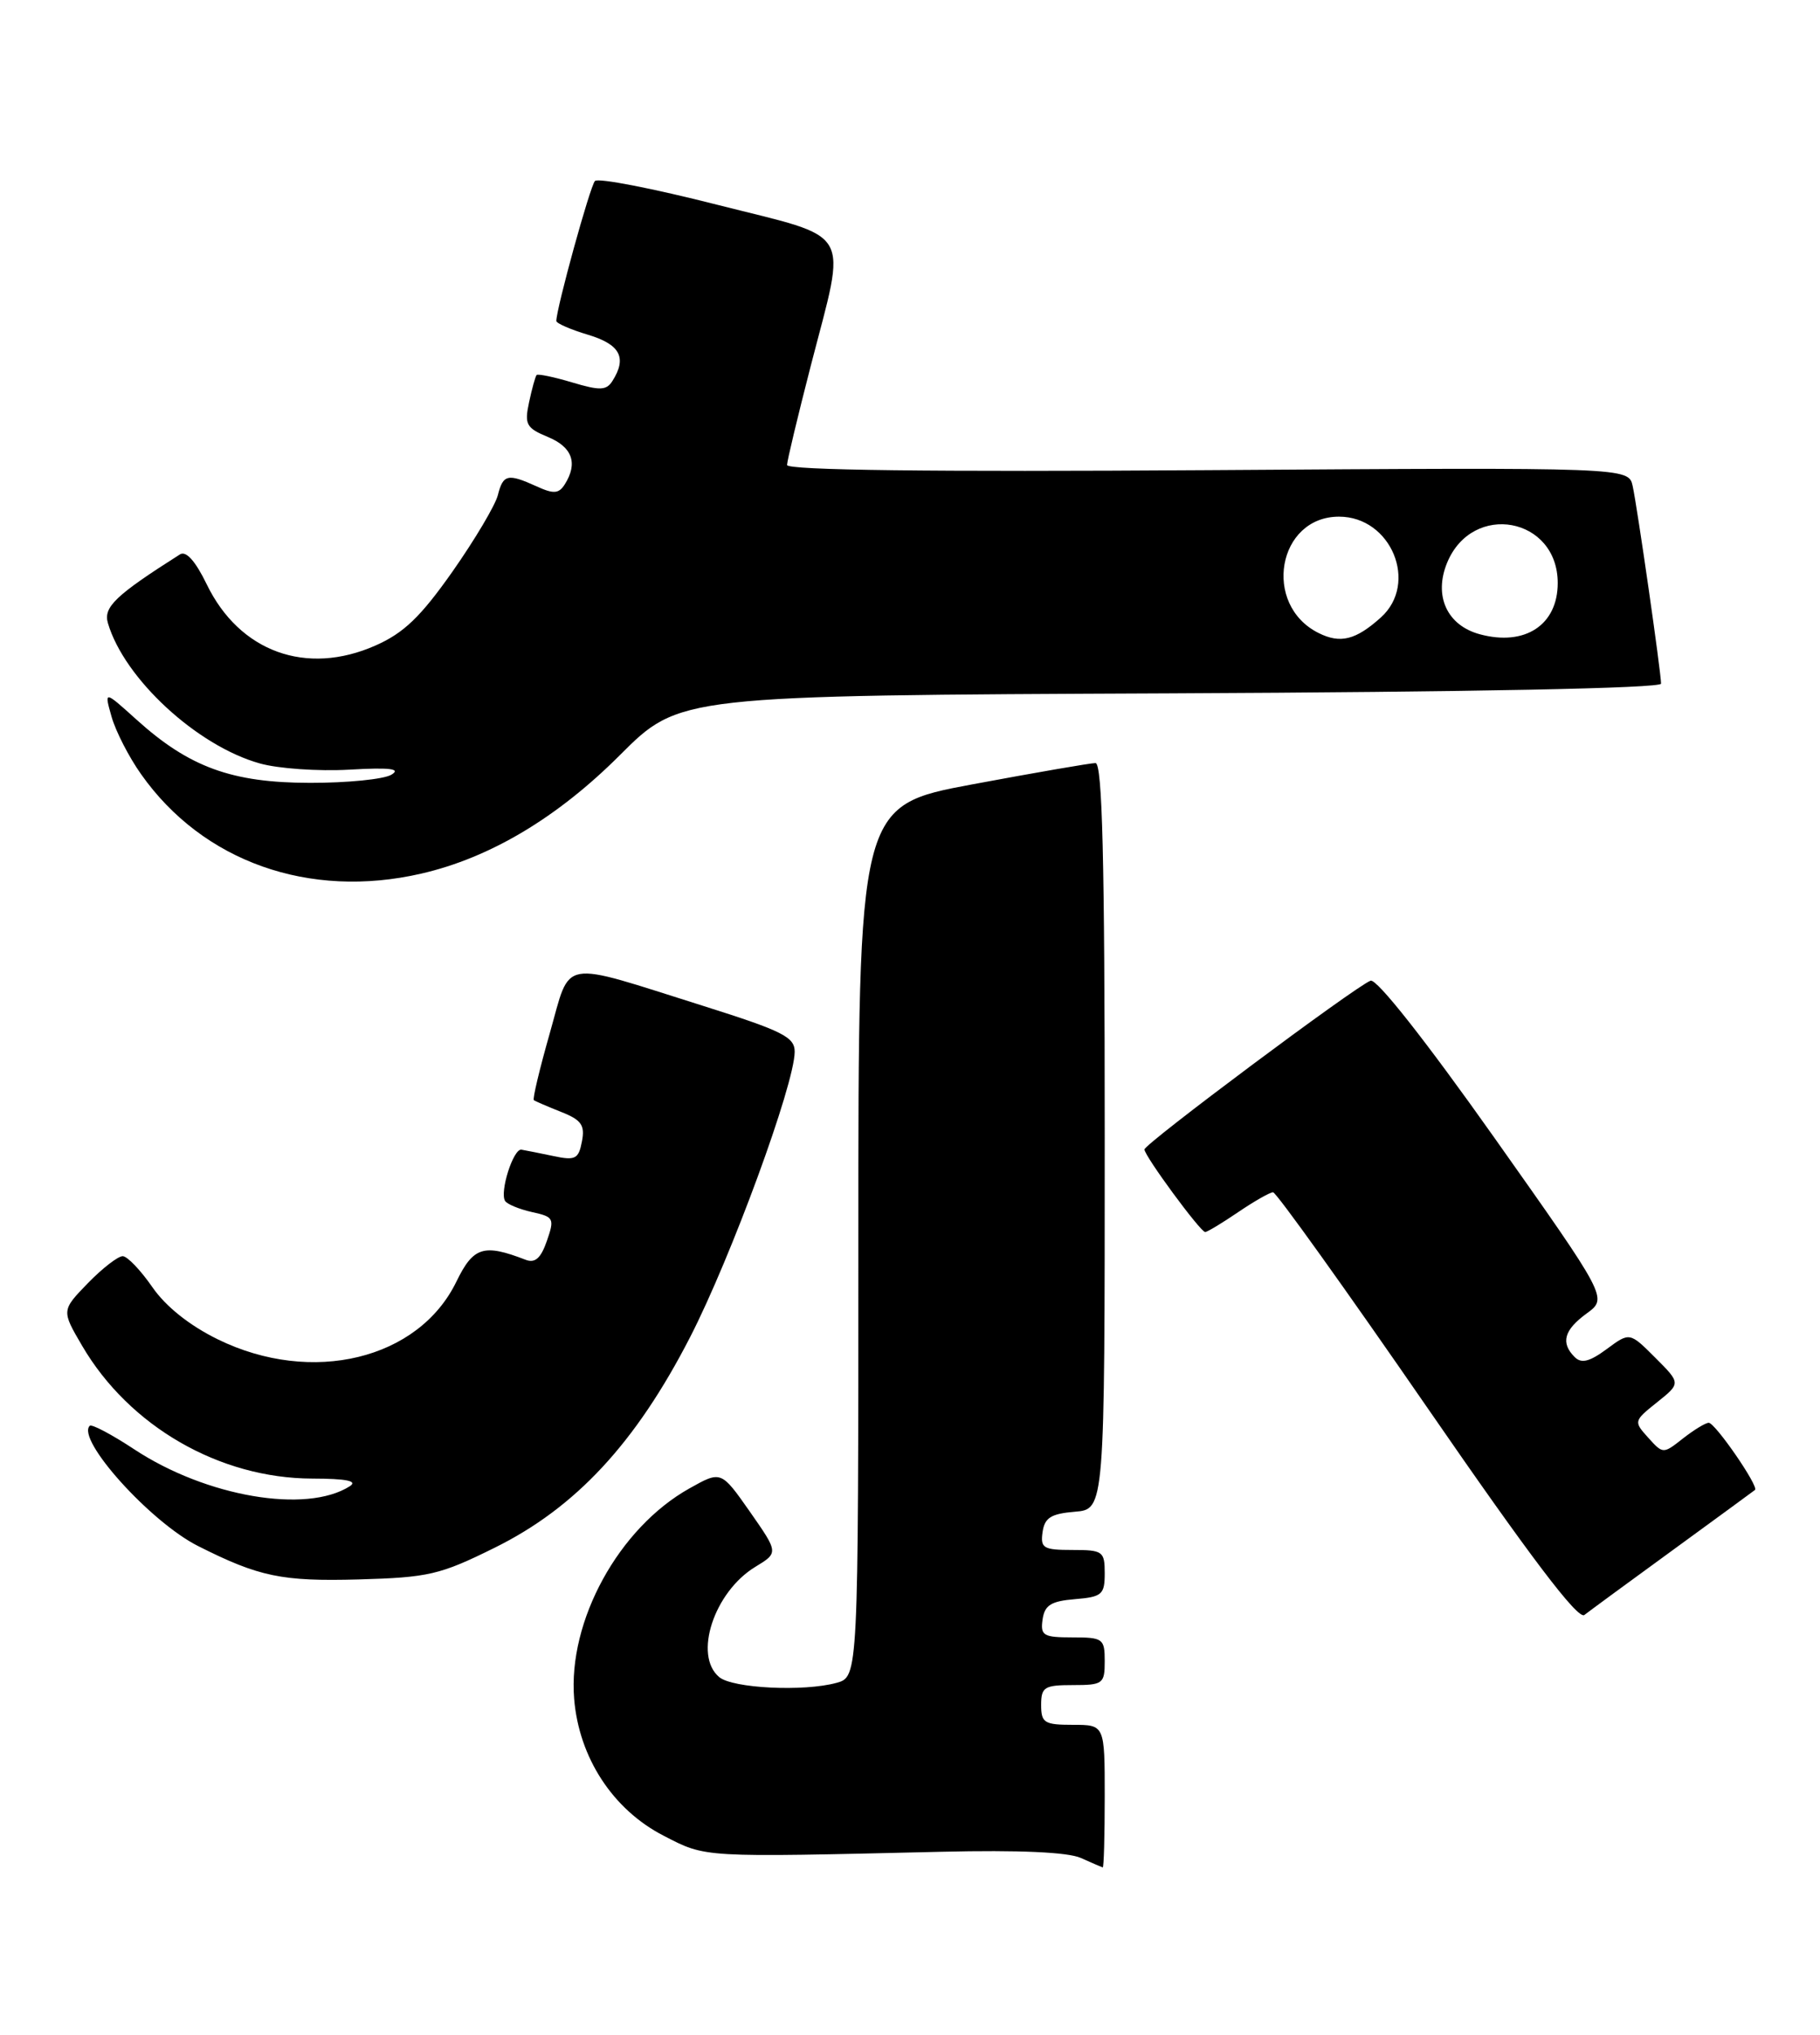 <?xml version="1.0" encoding="UTF-8" standalone="no"?>
<!DOCTYPE svg PUBLIC "-//W3C//DTD SVG 1.1//EN" "http://www.w3.org/Graphics/SVG/1.1/DTD/svg11.dtd" >
<svg xmlns="http://www.w3.org/2000/svg" xmlns:xlink="http://www.w3.org/1999/xlink" version="1.1" viewBox="0 0 229 256">
 <g >
 <path fill="currentColor"
d=" M 139.00 226.00 C 139.00 217.00 139.00 217.00 135.00 217.00 C 131.40 217.00 131.00 216.75 131.00 214.50 C 131.00 212.25 131.40 212.00 135.00 212.00 C 138.78 212.00 139.00 211.83 139.00 209.00 C 139.00 206.16 138.79 206.00 134.93 206.00 C 131.28 206.00 130.89 205.77 131.18 203.75 C 131.44 201.94 132.24 201.44 135.25 201.19 C 138.66 200.91 139.00 200.61 139.00 197.94 C 139.00 195.17 138.77 195.00 134.93 195.00 C 131.28 195.00 130.89 194.77 131.18 192.75 C 131.44 190.94 132.24 190.44 135.25 190.19 C 139.00 189.88 139.00 189.88 139.00 142.94 C 139.00 108.05 138.70 96.00 137.84 96.00 C 137.21 96.00 130.23 97.21 122.34 98.68 C 108.00 101.36 108.00 101.36 108.00 156.16 C 108.00 210.96 108.00 210.96 105.25 211.72 C 101.13 212.85 92.20 212.41 90.50 211.00 C 87.22 208.28 89.84 200.29 95.03 197.13 C 97.96 195.35 97.96 195.35 94.35 190.18 C 90.73 185.02 90.73 185.02 86.74 187.26 C 77.85 192.24 71.45 203.92 72.24 213.71 C 72.84 221.12 77.11 227.66 83.48 230.94 C 88.89 233.73 88.09 233.68 118.50 232.97 C 128.22 232.74 134.38 233.02 136.00 233.75 C 137.38 234.37 138.61 234.90 138.75 234.94 C 138.89 234.97 139.00 230.95 139.00 226.00 Z  M 210.50 195.00 C 216.00 190.99 220.65 187.59 220.82 187.45 C 221.34 187.03 215.81 179.00 215.00 179.00 C 214.60 179.00 213.14 179.89 211.76 180.97 C 209.26 182.94 209.25 182.94 207.38 180.87 C 205.54 178.83 205.56 178.77 208.50 176.42 C 211.49 174.03 211.49 174.03 208.27 170.81 C 205.05 167.59 205.05 167.59 202.16 169.73 C 200.00 171.32 198.98 171.58 198.13 170.73 C 196.34 168.94 196.79 167.32 199.65 165.24 C 202.29 163.31 202.29 163.31 188.00 143.10 C 179.34 130.86 173.21 123.09 172.45 123.38 C 170.51 124.12 144.00 143.91 144.00 144.61 C 144.00 145.43 151.04 155.00 151.64 155.00 C 151.90 155.00 153.76 153.88 155.79 152.50 C 157.81 151.13 159.79 150.00 160.18 150.00 C 160.58 150.00 169.29 162.17 179.55 177.04 C 192.50 195.82 198.55 203.81 199.35 203.18 C 199.98 202.69 205.00 199.00 210.50 195.00 Z  M 62.24 194.72 C 72.44 189.68 79.99 181.55 86.84 168.21 C 91.99 158.18 99.96 136.45 99.99 132.34 C 100.00 130.47 98.51 129.72 88.54 126.57 C 70.15 120.78 71.89 120.47 69.17 130.01 C 67.89 134.50 66.99 138.28 67.17 138.41 C 67.35 138.55 68.90 139.21 70.60 139.89 C 73.16 140.90 73.62 141.56 73.22 143.61 C 72.80 145.82 72.39 146.03 69.62 145.44 C 67.91 145.08 66.10 144.72 65.61 144.64 C 64.59 144.48 62.85 149.95 63.55 151.09 C 63.81 151.50 65.33 152.13 66.94 152.49 C 69.69 153.09 69.79 153.30 68.81 156.12 C 68.05 158.31 67.32 158.95 66.13 158.49 C 60.85 156.45 59.56 156.86 57.43 161.23 C 52.68 171.04 39.25 174.29 27.42 168.51 C 23.83 166.75 20.85 164.37 19.16 161.92 C 17.69 159.80 16.03 158.06 15.45 158.04 C 14.87 158.02 12.89 159.55 11.06 161.43 C 7.73 164.87 7.73 164.87 10.35 169.34 C 16.28 179.45 27.61 185.99 39.29 186.02 C 43.62 186.03 45.05 186.32 44.00 186.99 C 38.54 190.46 25.96 188.31 16.91 182.35 C 14.06 180.47 11.53 179.13 11.29 179.38 C 9.57 181.10 18.92 191.48 24.91 194.50 C 32.60 198.38 35.47 198.97 45.11 198.71 C 53.92 198.46 55.36 198.13 62.24 194.72 Z  M 53.00 109.91 C 61.67 107.92 70.14 102.86 78.00 95.00 C 85.50 87.50 85.50 87.50 147.25 87.23 C 185.28 87.06 209.00 86.59 209.00 86.01 C 209.00 84.59 206.02 63.86 205.43 61.15 C 204.91 58.80 204.91 58.80 151.96 59.15 C 117.07 59.38 99.01 59.16 99.03 58.50 C 99.04 57.95 100.39 52.33 102.02 46.00 C 106.56 28.40 107.57 30.15 90.28 25.77 C 82.19 23.71 75.25 22.36 74.86 22.77 C 74.25 23.39 70.00 38.81 70.00 40.38 C 70.00 40.68 71.80 41.46 74.00 42.12 C 78.03 43.33 78.92 45.00 77.06 47.93 C 76.30 49.13 75.49 49.16 71.98 48.11 C 69.68 47.42 67.68 47.01 67.52 47.18 C 67.36 47.36 66.93 48.90 66.57 50.61 C 65.97 53.40 66.22 53.85 68.95 54.98 C 72.02 56.25 72.74 58.28 71.06 60.94 C 70.31 62.12 69.66 62.17 67.52 61.19 C 63.89 59.54 63.30 59.67 62.64 62.30 C 62.32 63.56 59.76 67.88 56.94 71.90 C 52.93 77.60 50.81 79.64 47.25 81.21 C 38.54 85.07 30.12 82.01 26.00 73.49 C 24.58 70.57 23.41 69.26 22.64 69.75 C 14.53 74.90 12.98 76.38 13.58 78.40 C 15.63 85.38 24.79 93.84 32.70 96.05 C 35.01 96.70 40.06 97.05 43.94 96.83 C 49.08 96.54 50.51 96.71 49.24 97.47 C 48.28 98.04 43.67 98.50 39.00 98.49 C 29.17 98.48 23.80 96.52 17.18 90.54 C 13.10 86.86 13.10 86.86 14.04 90.18 C 14.56 92.01 16.23 95.26 17.75 97.40 C 25.51 108.41 38.90 113.16 53.00 109.91 Z  M 165.91 79.64 C 158.79 76.09 160.74 65.00 168.48 65.00 C 175.04 65.00 178.52 73.38 173.75 77.68 C 170.59 80.52 168.65 81.01 165.91 79.64 Z  M 186.21 79.80 C 182.07 78.69 180.36 74.96 182.09 70.78 C 185.28 63.09 196.00 65.07 196.00 73.35 C 196.00 78.62 191.89 81.33 186.21 79.80 Z "/>
</g>
</svg>
